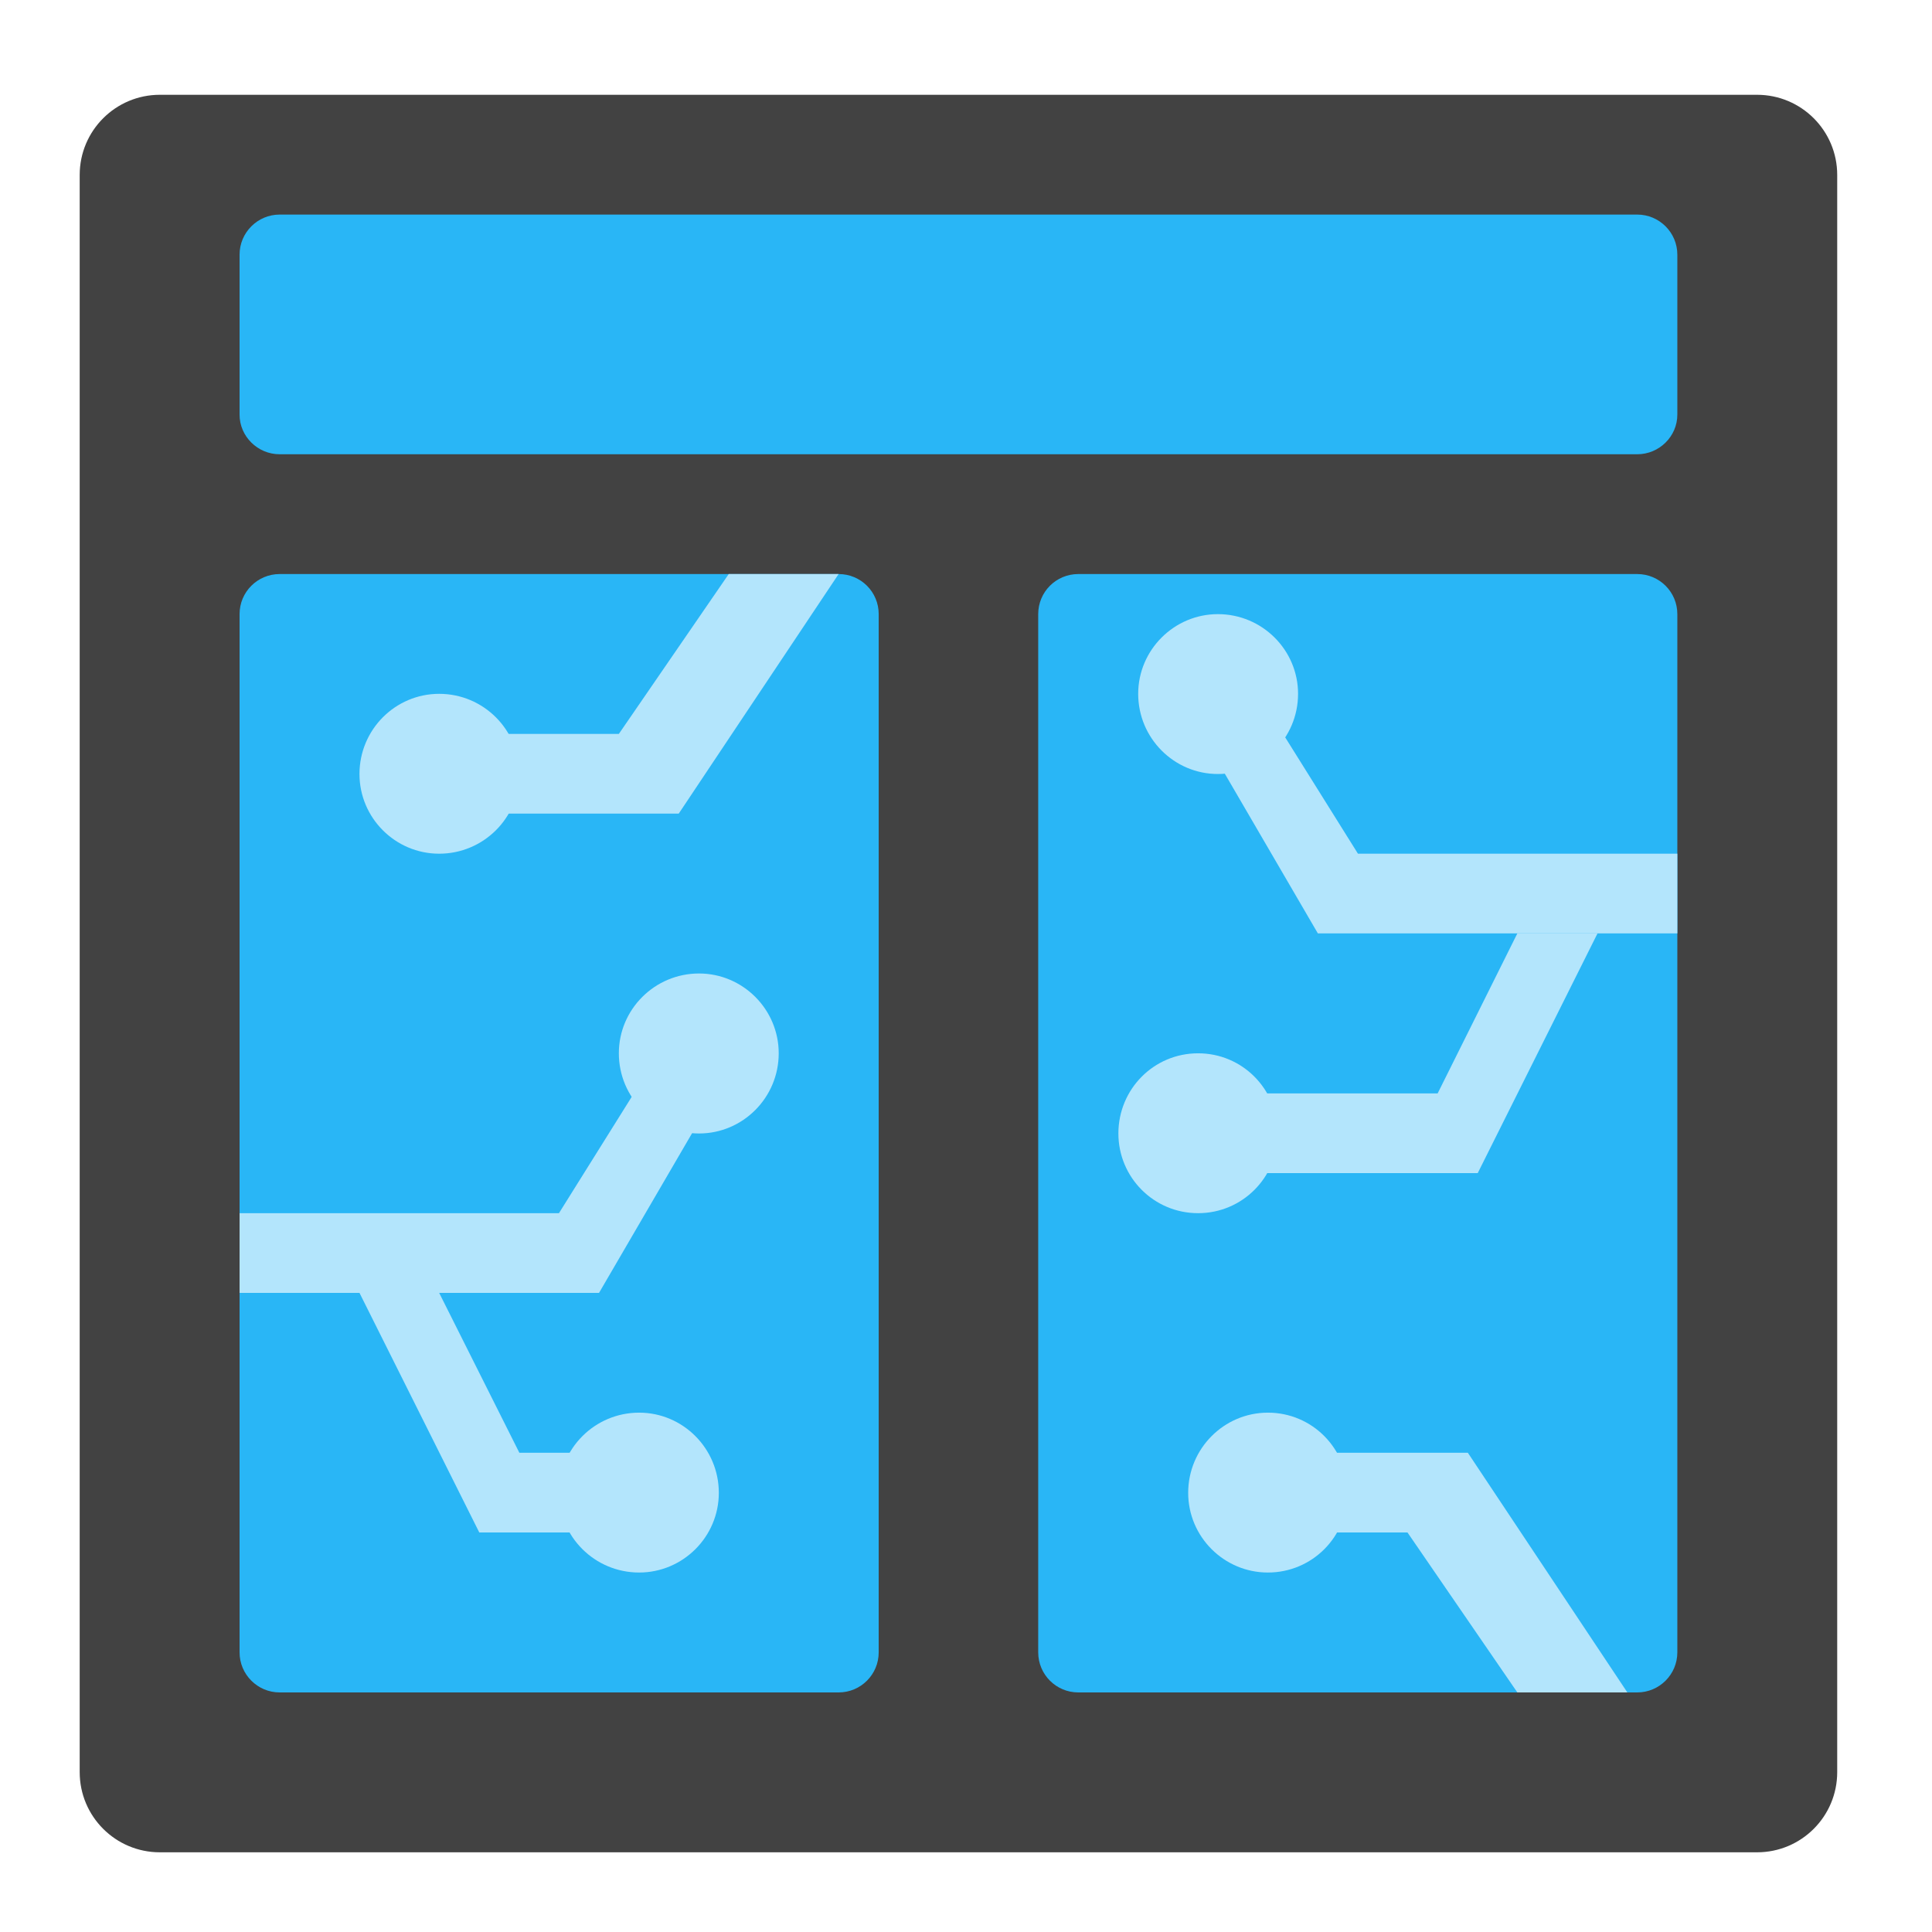 <?xml version="1.0" encoding="UTF-8"?>
<svg xmlns="http://www.w3.org/2000/svg" xmlns:xlink="http://www.w3.org/1999/xlink" width="16px" height="16px" viewBox="0 0 16 16" version="1.1">
<g id="surface1">
<path style=" stroke:none;fill-rule:nonzero;fill:rgb(25.882%,25.882%,25.882%);fill-opacity:1;" d="M 1.324 0.785 L 14.551 0.785 C 14.918 0.785 15.215 1.082 15.215 1.449 L 15.215 14.676 C 15.215 15.043 14.918 15.34 14.551 15.34 L 1.324 15.34 C 0.957 15.34 0.66 15.043 0.66 14.676 L 0.66 1.449 C 0.66 1.082 0.957 0.785 1.324 0.785 Z M 1.324 0.785 "/>
<path style=" stroke:none;fill-rule:nonzero;fill:rgb(16.078%,71.373%,96.471%);fill-opacity:1;" d="M 2.316 4.754 L 6.945 4.754 C 7.129 4.754 7.277 4.902 7.277 5.086 L 7.277 13.684 C 7.277 13.867 7.129 14.016 6.945 14.016 L 2.316 14.016 C 2.133 14.016 1.984 13.867 1.984 13.684 L 1.984 5.086 C 1.984 4.902 2.133 4.754 2.316 4.754 Z M 2.316 4.754 "/>
<path style=" stroke:none;fill-rule:nonzero;fill:rgb(16.078%,71.373%,96.471%);fill-opacity:1;" d="M 8.93 4.754 L 13.559 4.754 C 13.742 4.754 13.891 4.902 13.891 5.086 L 13.891 13.684 C 13.891 13.867 13.742 14.016 13.559 14.016 L 8.93 14.016 C 8.746 14.016 8.598 13.867 8.598 13.684 L 8.598 5.086 C 8.598 4.902 8.746 4.754 8.93 4.754 Z M 8.93 4.754 "/>
<path style=" stroke:none;fill-rule:nonzero;fill:rgb(70.196%,89.804%,98.824%);fill-opacity:1;" d="M 3.637 5.746 C 4.004 5.746 4.301 6.043 4.301 6.41 C 4.301 6.773 4.004 7.07 3.637 7.07 C 3.273 7.07 2.977 6.773 2.977 6.41 C 2.977 6.043 3.273 5.746 3.637 5.746 Z M 3.637 5.746 "/>
<path style=" stroke:none;fill-rule:nonzero;fill:rgb(70.196%,89.804%,98.824%);fill-opacity:1;" d="M 3.637 6.078 L 5.125 6.078 L 6.035 4.754 L 6.945 4.754 L 5.621 6.738 L 3.637 6.738 Z M 3.637 6.078 "/>
<path style=" stroke:none;fill-rule:nonzero;fill:rgb(70.196%,89.804%,98.824%);fill-opacity:1;" d="M 5.789 8.062 C 5.422 8.062 5.125 8.359 5.125 8.723 C 5.125 9.09 5.422 9.387 5.789 9.387 C 6.152 9.387 6.449 9.09 6.449 8.723 C 6.449 8.359 6.152 8.062 5.789 8.062 Z M 5.789 8.062 "/>
<path style=" stroke:none;fill-rule:nonzero;fill:rgb(70.196%,89.804%,98.824%);fill-opacity:1;" d="M 5.457 8.723 L 4.629 10.047 L 1.984 10.047 L 1.984 10.707 L 4.961 10.707 L 6.117 8.723 Z M 5.457 8.723 "/>
<path style=" stroke:none;fill-rule:nonzero;fill:rgb(70.196%,89.804%,98.824%);fill-opacity:1;" d="M 5.293 11.699 C 4.926 11.699 4.629 11.996 4.629 12.363 C 4.629 12.727 4.926 13.023 5.293 13.023 C 5.656 13.023 5.953 12.727 5.953 12.363 C 5.953 11.996 5.656 11.699 5.293 11.699 Z M 5.293 11.699 "/>
<path style=" stroke:none;fill-rule:nonzero;fill:rgb(70.196%,89.804%,98.824%);fill-opacity:1;" d="M 3.637 10.707 L 4.301 12.031 L 5.293 12.031 L 5.293 12.691 L 3.969 12.691 L 2.977 10.707 Z M 3.637 10.707 "/>
<path style=" stroke:none;fill-rule:nonzero;fill:rgb(70.196%,89.804%,98.824%);fill-opacity:1;" d="M 10.086 5.086 C 10.453 5.086 10.75 5.383 10.75 5.746 C 10.75 6.113 10.453 6.41 10.086 6.41 C 9.723 6.41 9.426 6.113 9.426 5.746 C 9.426 5.383 9.723 5.086 10.086 5.086 Z M 10.086 5.086 "/>
<path style=" stroke:none;fill-rule:nonzero;fill:rgb(70.196%,89.804%,98.824%);fill-opacity:1;" d="M 10.418 5.746 L 11.246 7.07 L 13.891 7.07 L 13.891 7.73 L 10.914 7.73 L 9.758 5.746 Z M 10.418 5.746 "/>
<path style=" stroke:none;fill-rule:nonzero;fill:rgb(70.196%,89.804%,98.824%);fill-opacity:1;" d="M 9.922 8.723 C 10.289 8.723 10.582 9.02 10.582 9.387 C 10.582 9.75 10.289 10.047 9.922 10.047 C 9.555 10.047 9.262 9.75 9.262 9.387 C 9.262 9.02 9.555 8.723 9.922 8.723 Z M 9.922 8.723 "/>
<path style=" stroke:none;fill-rule:nonzero;fill:rgb(70.196%,89.804%,98.824%);fill-opacity:1;" d="M 12.566 7.73 L 11.906 9.055 L 10.254 9.055 L 10.254 9.715 L 12.238 9.715 L 13.23 7.73 Z M 12.566 7.73 "/>
<path style=" stroke:none;fill-rule:nonzero;fill:rgb(70.196%,89.804%,98.824%);fill-opacity:1;" d="M 10.5 13.023 C 10.867 13.023 11.16 12.727 11.16 12.363 C 11.16 11.996 10.867 11.699 10.5 11.699 C 10.137 11.699 9.84 11.996 9.84 12.363 C 9.84 12.727 10.137 13.023 10.5 13.023 Z M 10.5 13.023 "/>
<path style=" stroke:none;fill-rule:nonzero;fill:rgb(70.196%,89.804%,98.824%);fill-opacity:1;" d="M 10.168 12.691 L 11.656 12.691 L 12.566 14.016 L 13.477 14.016 L 12.156 12.031 L 10.172 12.031 Z M 10.168 12.691 "/>
<path style=" stroke:none;fill-rule:nonzero;fill:rgb(16.078%,71.373%,96.471%);fill-opacity:1;" d="M 2.316 1.777 L 13.559 1.777 C 13.742 1.777 13.891 1.926 13.891 2.109 L 13.891 3.434 C 13.891 3.613 13.742 3.762 13.559 3.762 L 2.316 3.762 C 2.133 3.762 1.984 3.613 1.984 3.434 L 1.984 2.109 C 1.984 1.926 2.133 1.777 2.316 1.777 Z M 2.316 1.777 "/>
</g>
</svg>
